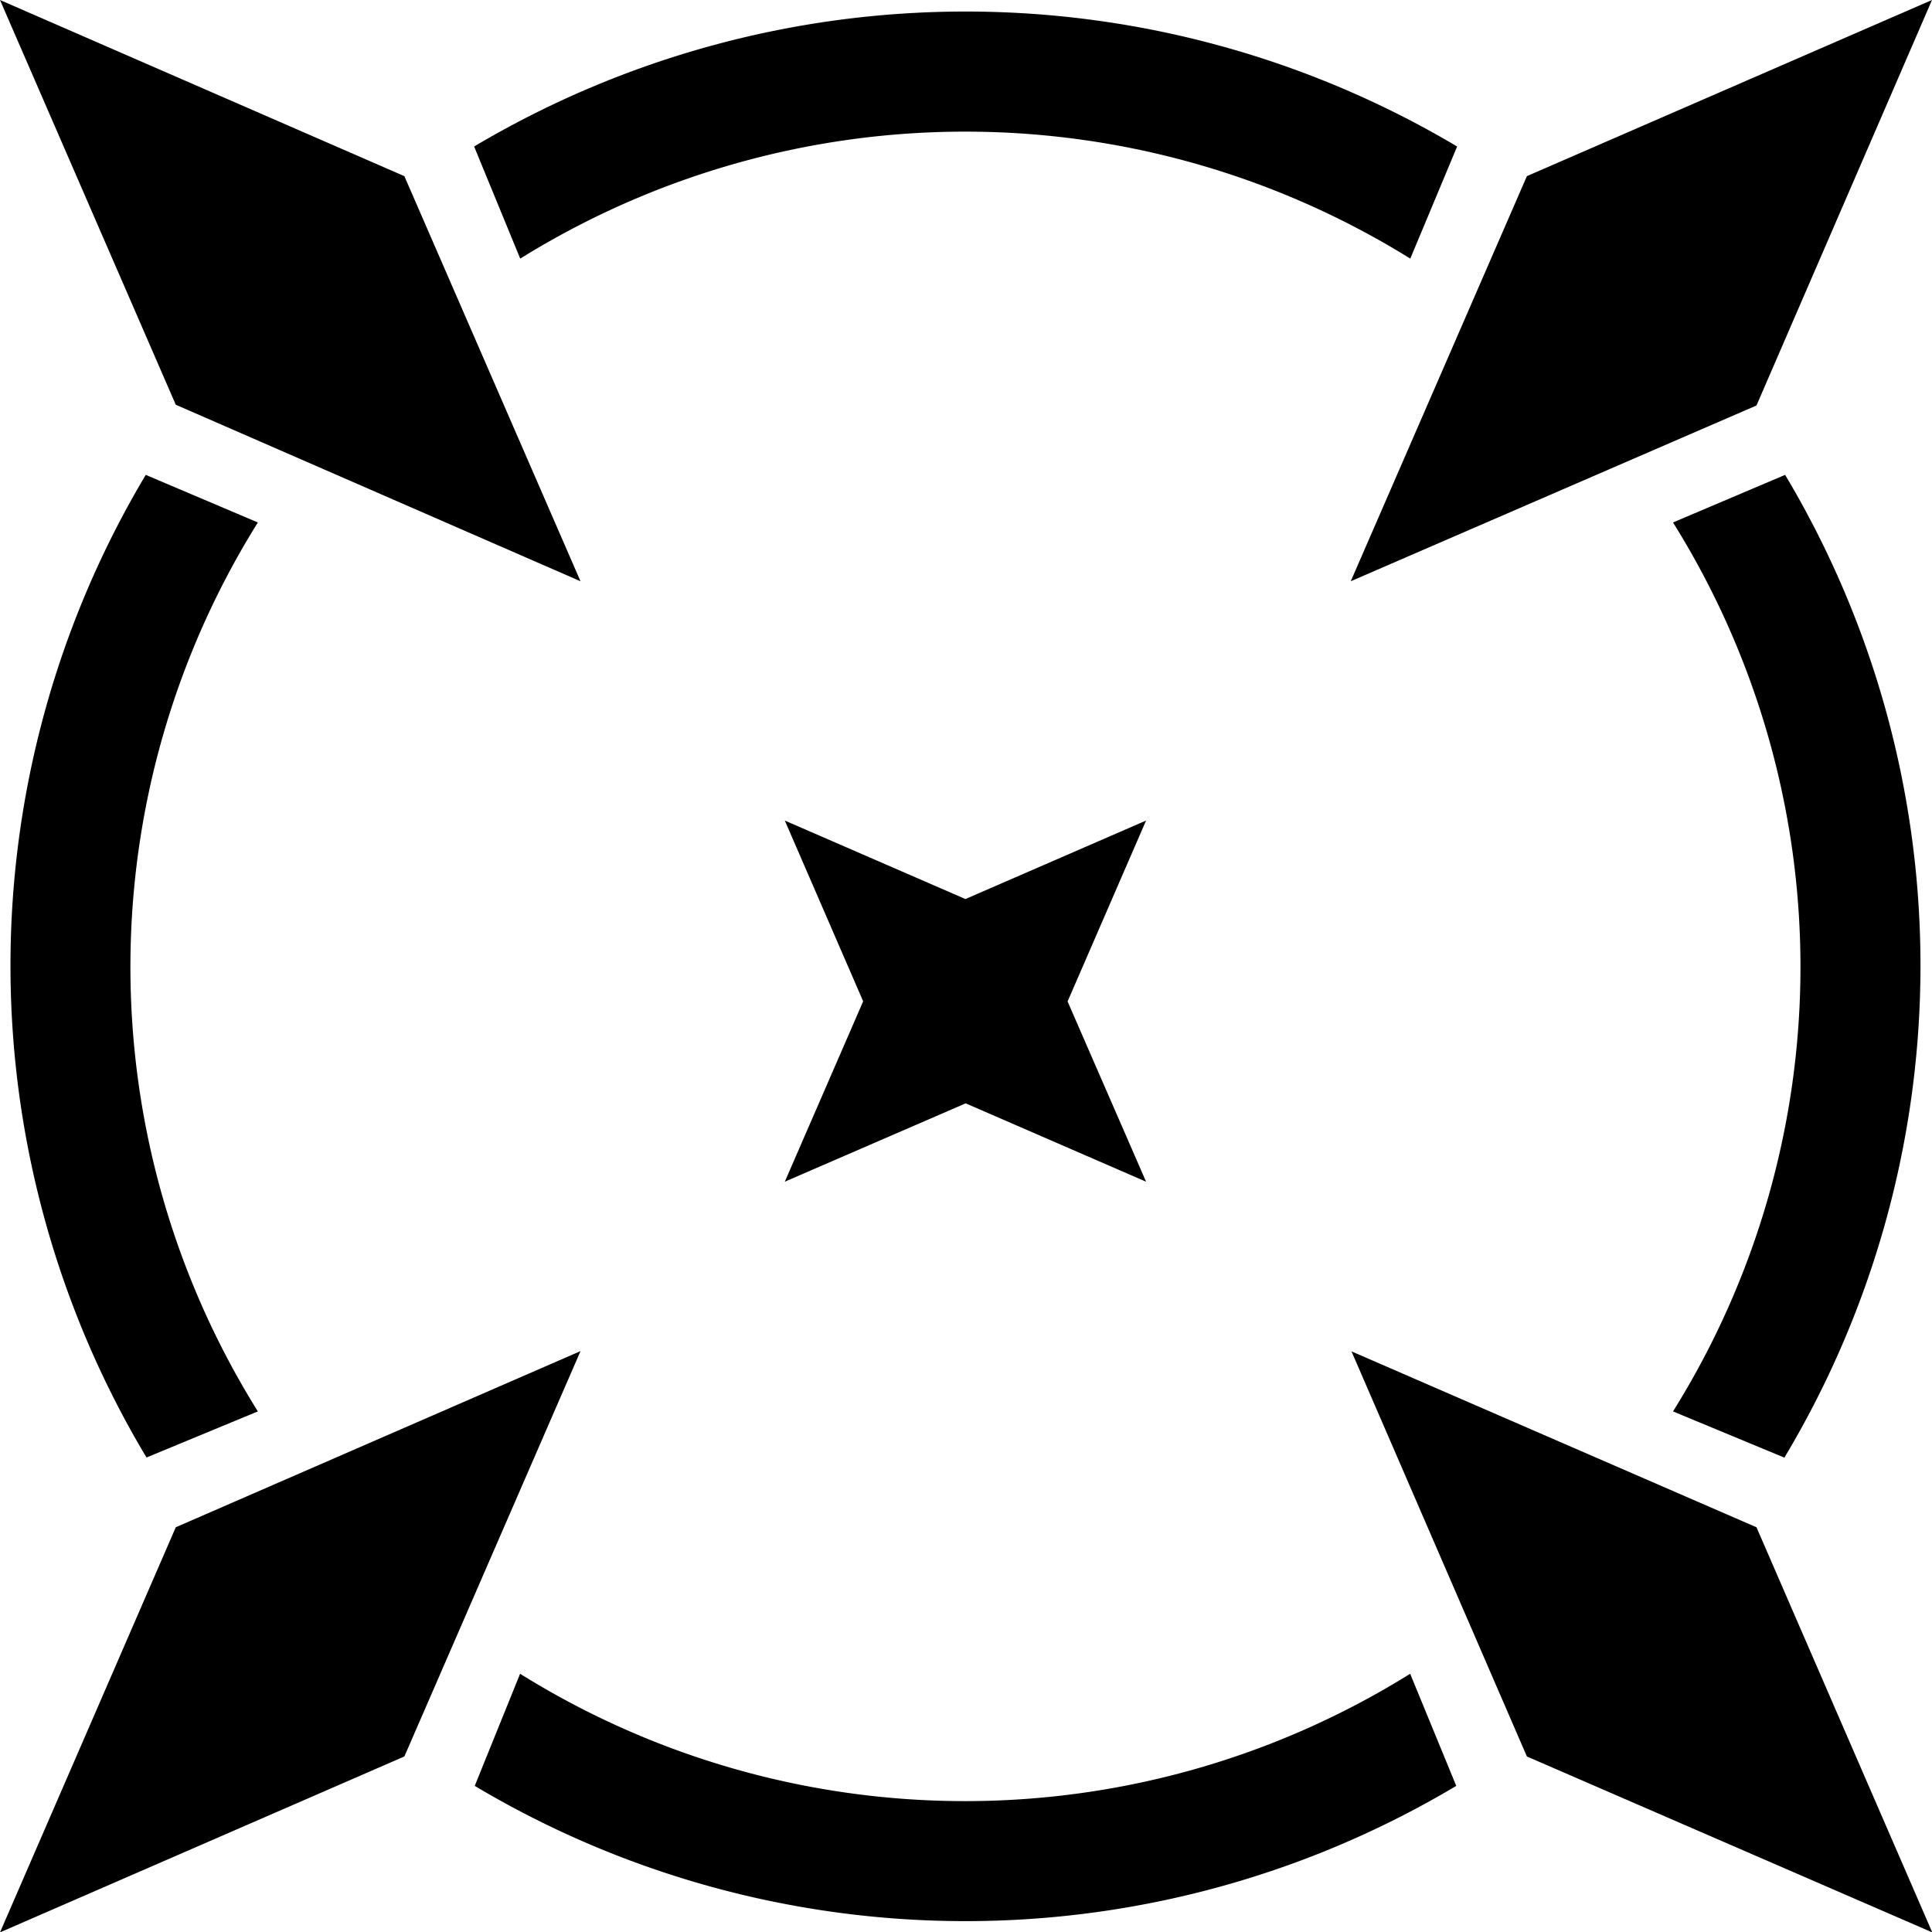 <svg xmlns="http://www.w3.org/2000/svg" viewBox="0 0 15.509 15.512">
  <path id="Path_99214" data-name="Path 99214" d="M12.257,14.1l-1.408-3.252L14.1,12.26l1.411,3.252ZM1.411,12.26,4.66,10.846,3.246,14.1,0,15.512Zm2.4,2.076.364-.9a6.753,6.753,0,0,0,7.145,0l.37.9a7.69,7.69,0,0,1-7.879,0Zm-.006,0h.006Zm0,0h.006ZM13.43,11.33a6.733,6.733,0,0,0,0-7.136l.9-.382a7.685,7.685,0,0,1-.006,7.889ZM1.176,11.7A7.687,7.687,0,0,1,1.17,3.812l.9.382a6.733,6.733,0,0,0,0,7.136Zm-.006,0h.006Zm0,0h.006ZM7.752,8.857,6.3,9.486l.629-1.448L6.3,6.587l1.45.63,1.45-.63-.63,1.452L9.2,9.486Zm4.505-7.443L15.509,0,14.1,3.255,10.843,4.666ZM1.411,3.249,0,0,3.246,1.414,4.66,4.666ZM4.176,2.076l-.37-.9a7.726,7.726,0,0,1,7.891,0l-.376.9A6.77,6.77,0,0,0,4.176,2.076Z" />
</svg>
